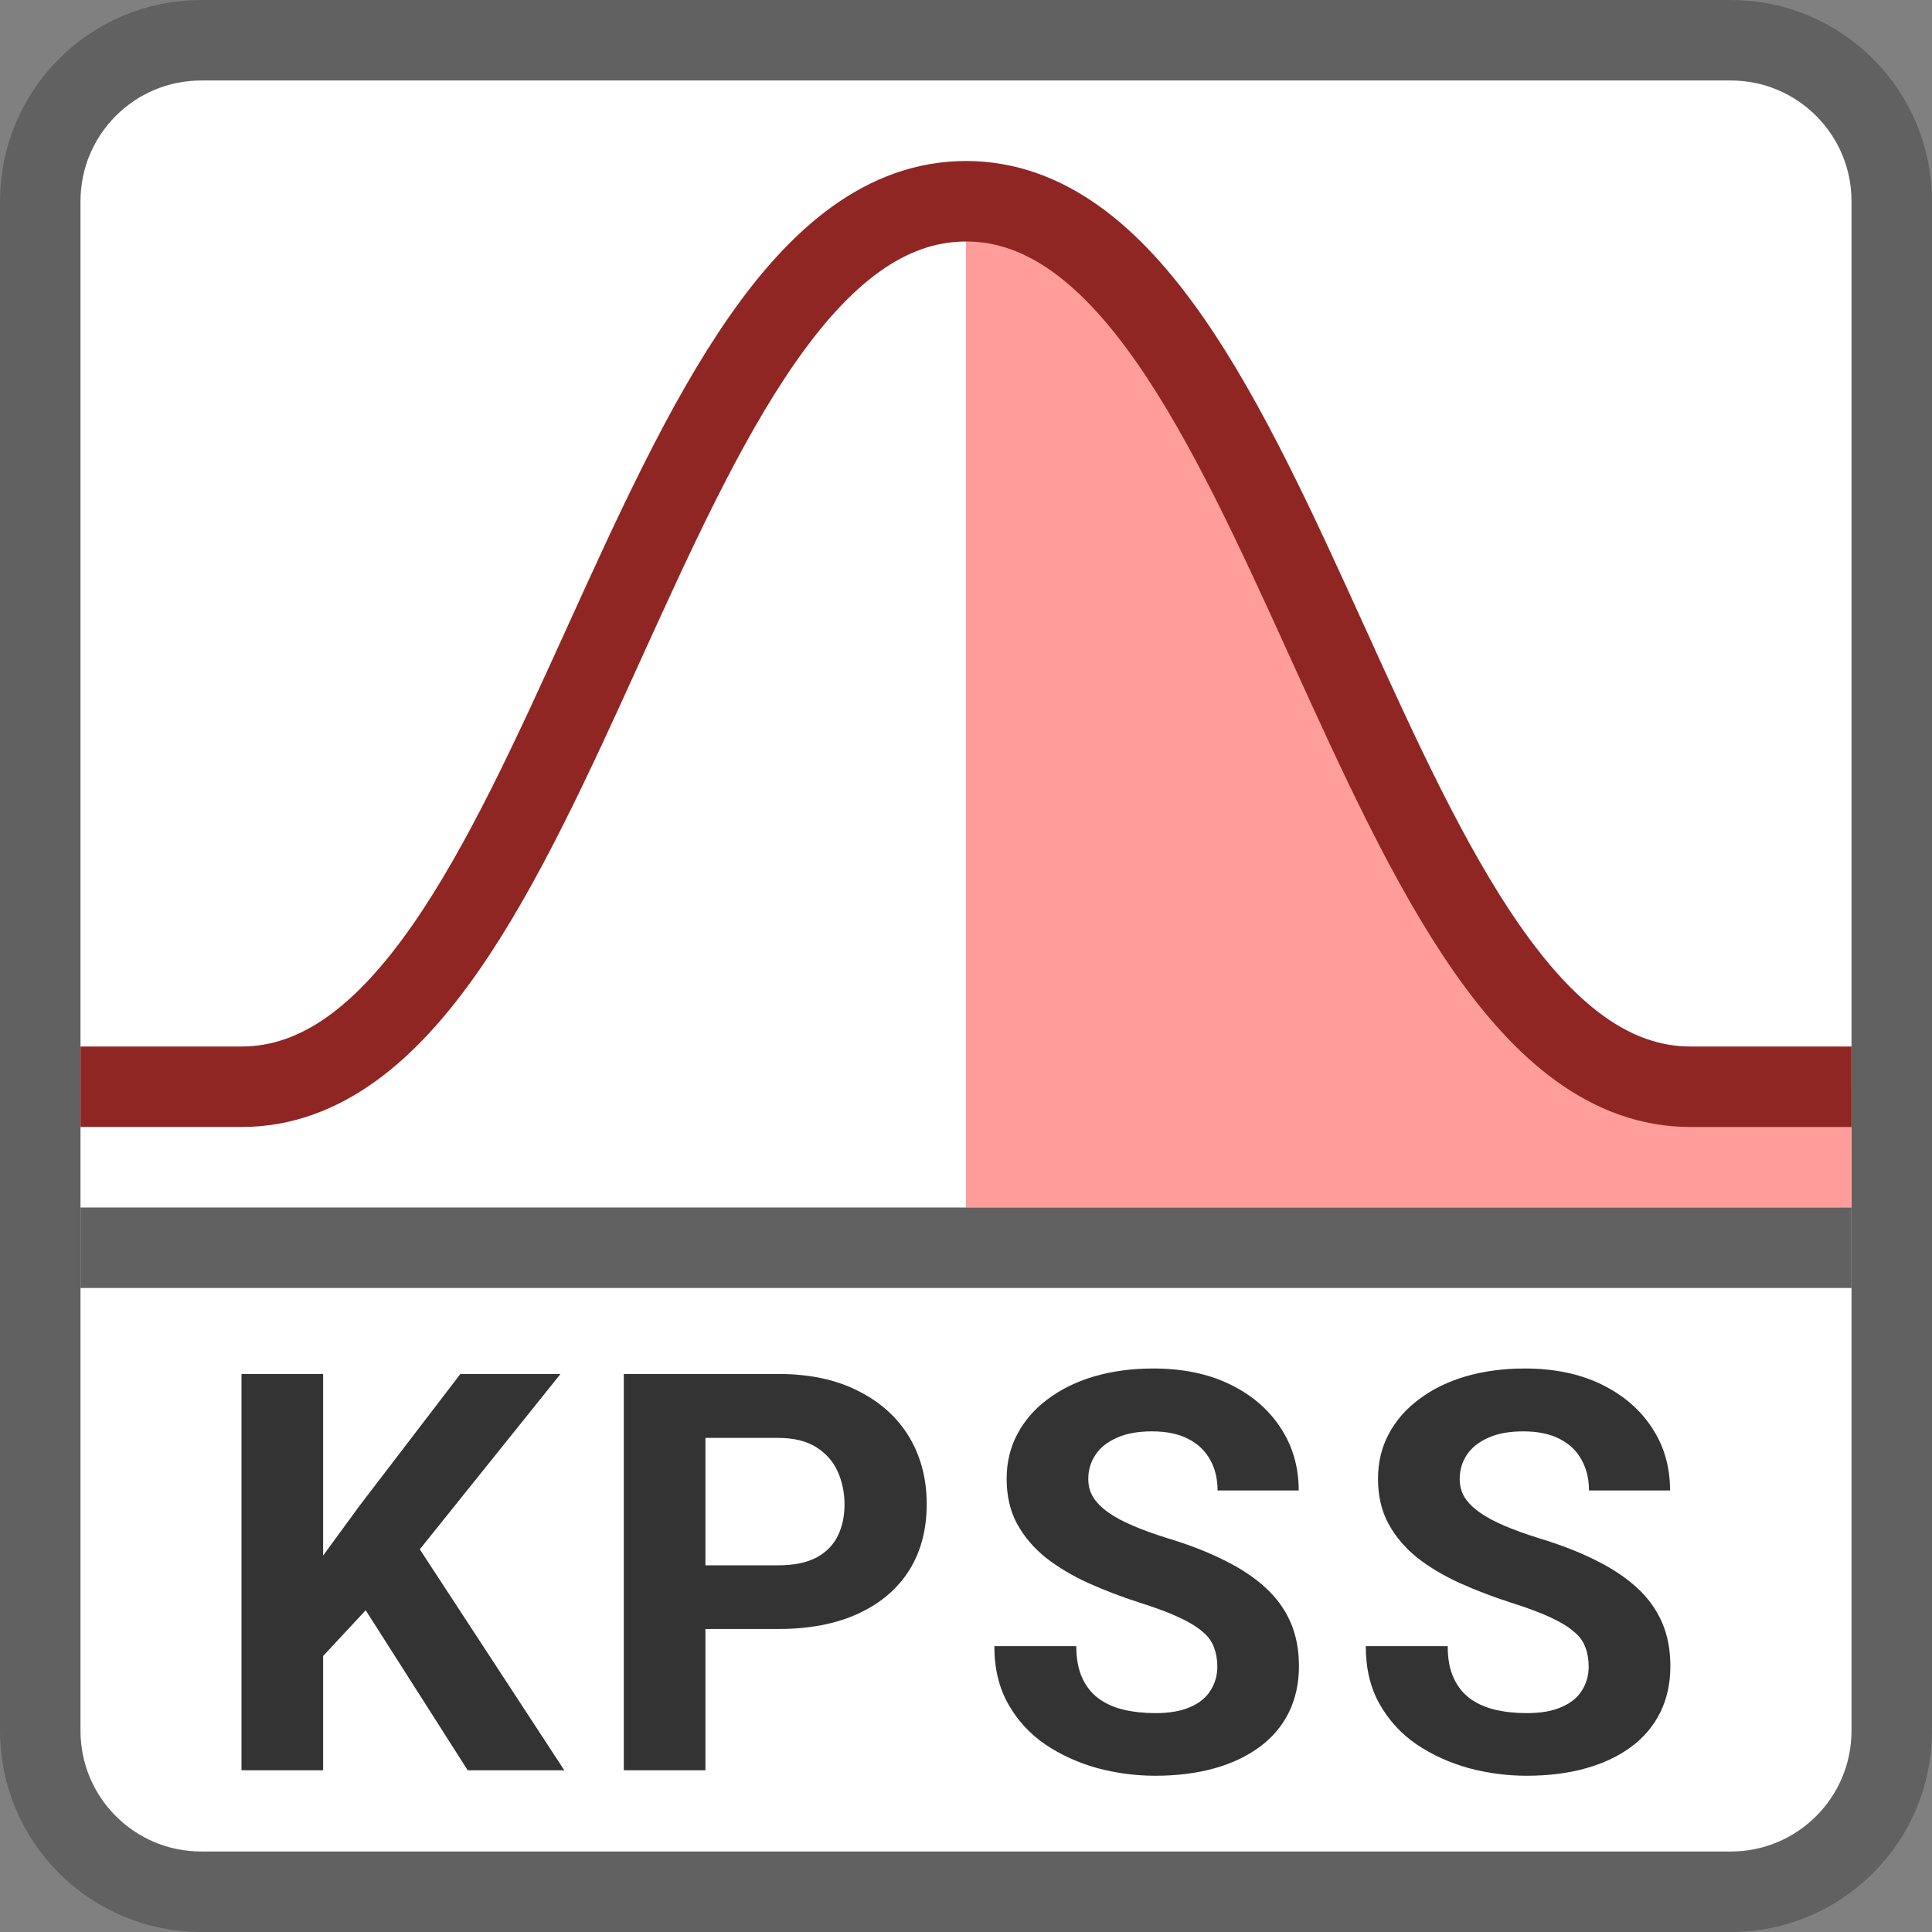 <svg width="24" height="24" viewBox="0 0 24 24" fill="none" xmlns="http://www.w3.org/2000/svg">
<rect x="0" y="0" width="24" height="24" fill="#808080" stroke="none"/>
<path d="M0.5 2.5C0.5 1.395 1.395 0.5 2.5 0.5H21.5C22.605 0.5 23.5 1.395 23.5 2.5V21.5C23.5 22.605 22.605 23.5 21.5 23.5H2.5C1.395 23.5 0.5 22.605 0.5 21.5V2.5Z" fill="#FFFFFF" stroke="#616161"/>
<path d="M12 15V2.5C15 2.5 18.5 13.5 20.5 13.5H23V15H12Z" fill="#FF9D9A"/>
<path d="M1 15.5H23" stroke="#616162"/>
<path d="M1.5 13.5H3C7 13.5 8 2.5 12 2.5C16 2.5 17 13.5 21 13.5H22.5" stroke="#902623" stroke-linecap="square" stroke-linejoin="round"/>
<path d="M4.014 17.068V21.991H3V17.068H4.014ZM6.963 17.068L5.012 19.499L3.886 20.709L3.703 19.749L4.464 18.708L5.719 17.068H6.963ZM5.81 21.991L4.359 19.715L5.11 19.086L7.01 21.991H5.81Z" fill="#333333"/>
<path d="M9.666 20.236H8.412V19.445H9.666C9.86 19.445 10.018 19.413 10.139 19.35C10.261 19.285 10.35 19.195 10.407 19.08C10.463 18.965 10.491 18.835 10.491 18.691C10.491 18.544 10.463 18.408 10.407 18.282C10.35 18.155 10.261 18.054 10.139 17.977C10.018 17.901 9.86 17.862 9.666 17.862H8.763V21.991H7.749V17.068H9.666C10.052 17.068 10.382 17.137 10.657 17.277C10.934 17.415 11.146 17.605 11.293 17.849C11.439 18.092 11.512 18.371 11.512 18.684C11.512 19.002 11.439 19.277 11.293 19.509C11.146 19.741 10.934 19.92 10.657 20.047C10.382 20.173 10.052 20.236 9.666 20.236Z" fill="#333333"/>
<path d="M15.122 20.703C15.122 20.615 15.108 20.536 15.081 20.466C15.056 20.394 15.009 20.328 14.939 20.27C14.869 20.209 14.771 20.149 14.645 20.091C14.519 20.032 14.355 19.971 14.155 19.908C13.931 19.836 13.72 19.755 13.519 19.665C13.32 19.574 13.145 19.47 12.991 19.35C12.84 19.228 12.721 19.087 12.633 18.927C12.547 18.767 12.505 18.581 12.505 18.369C12.505 18.164 12.55 17.978 12.64 17.811C12.73 17.642 12.856 17.498 13.018 17.379C13.181 17.257 13.372 17.163 13.593 17.098C13.816 17.033 14.061 17 14.327 17C14.69 17 15.007 17.065 15.277 17.196C15.548 17.327 15.757 17.506 15.906 17.734C16.057 17.961 16.133 18.222 16.133 18.515H15.125C15.125 18.371 15.095 18.244 15.034 18.136C14.975 18.026 14.885 17.939 14.763 17.876C14.644 17.813 14.493 17.781 14.31 17.781C14.134 17.781 13.988 17.808 13.871 17.862C13.753 17.914 13.665 17.985 13.607 18.075C13.548 18.163 13.519 18.262 13.519 18.373C13.519 18.456 13.539 18.532 13.58 18.599C13.623 18.667 13.686 18.73 13.769 18.789C13.852 18.847 13.955 18.903 14.077 18.954C14.199 19.006 14.339 19.057 14.499 19.107C14.768 19.188 15.003 19.279 15.206 19.381C15.411 19.482 15.583 19.596 15.72 19.722C15.858 19.848 15.961 19.991 16.031 20.151C16.101 20.311 16.136 20.493 16.136 20.696C16.136 20.91 16.094 21.102 16.011 21.271C15.928 21.44 15.807 21.583 15.649 21.7C15.491 21.817 15.303 21.906 15.085 21.967C14.866 22.028 14.621 22.059 14.351 22.059C14.107 22.059 13.867 22.027 13.63 21.964C13.394 21.898 13.178 21.8 12.985 21.67C12.793 21.539 12.64 21.372 12.525 21.169C12.41 20.966 12.352 20.726 12.352 20.449H13.37C13.37 20.602 13.394 20.732 13.441 20.838C13.489 20.944 13.555 21.029 13.641 21.095C13.729 21.16 13.832 21.208 13.952 21.237C14.073 21.266 14.207 21.281 14.351 21.281C14.527 21.281 14.671 21.256 14.784 21.206C14.899 21.157 14.983 21.088 15.037 21C15.094 20.912 15.122 20.813 15.122 20.703Z" fill="#333333"/>
<path d="M19.735 20.703C19.735 20.615 19.722 20.536 19.695 20.466C19.67 20.394 19.623 20.328 19.553 20.27C19.483 20.209 19.385 20.149 19.259 20.091C19.132 20.032 18.969 19.971 18.768 19.908C18.545 19.836 18.333 19.755 18.133 19.665C17.934 19.574 17.758 19.47 17.605 19.35C17.454 19.228 17.334 19.087 17.247 18.927C17.161 18.767 17.118 18.581 17.118 18.369C17.118 18.164 17.163 17.978 17.253 17.811C17.343 17.642 17.47 17.498 17.632 17.379C17.794 17.257 17.986 17.163 18.207 17.098C18.43 17.033 18.675 17 18.941 17C19.304 17 19.62 17.065 19.891 17.196C20.161 17.327 20.371 17.506 20.52 17.734C20.671 17.961 20.746 18.222 20.746 18.515H19.739C19.739 18.371 19.708 18.244 19.647 18.136C19.589 18.026 19.499 17.939 19.377 17.876C19.257 17.813 19.106 17.781 18.924 17.781C18.748 17.781 18.601 17.808 18.484 17.862C18.367 17.914 18.279 17.985 18.22 18.075C18.162 18.163 18.133 18.262 18.133 18.373C18.133 18.456 18.153 18.532 18.193 18.599C18.236 18.667 18.299 18.73 18.383 18.789C18.466 18.847 18.569 18.903 18.69 18.954C18.812 19.006 18.953 19.057 19.113 19.107C19.381 19.188 19.617 19.279 19.82 19.381C20.025 19.482 20.196 19.596 20.334 19.722C20.471 19.848 20.575 19.991 20.645 20.151C20.715 20.311 20.75 20.493 20.75 20.696C20.75 20.91 20.708 21.102 20.625 21.271C20.541 21.44 20.421 21.583 20.263 21.7C20.105 21.817 19.917 21.906 19.698 21.967C19.479 22.028 19.235 22.059 18.964 22.059C18.721 22.059 18.481 22.027 18.244 21.964C18.007 21.898 17.792 21.8 17.598 21.67C17.407 21.539 17.253 21.372 17.138 21.169C17.023 20.966 16.966 20.726 16.966 20.449H17.984C17.984 20.602 18.007 20.732 18.055 20.838C18.102 20.944 18.169 21.029 18.254 21.095C18.342 21.16 18.446 21.208 18.565 21.237C18.687 21.266 18.82 21.281 18.964 21.281C19.14 21.281 19.284 21.256 19.397 21.206C19.512 21.157 19.597 21.088 19.651 21C19.707 20.912 19.735 20.813 19.735 20.703Z" fill="#333333"/>
</svg>
